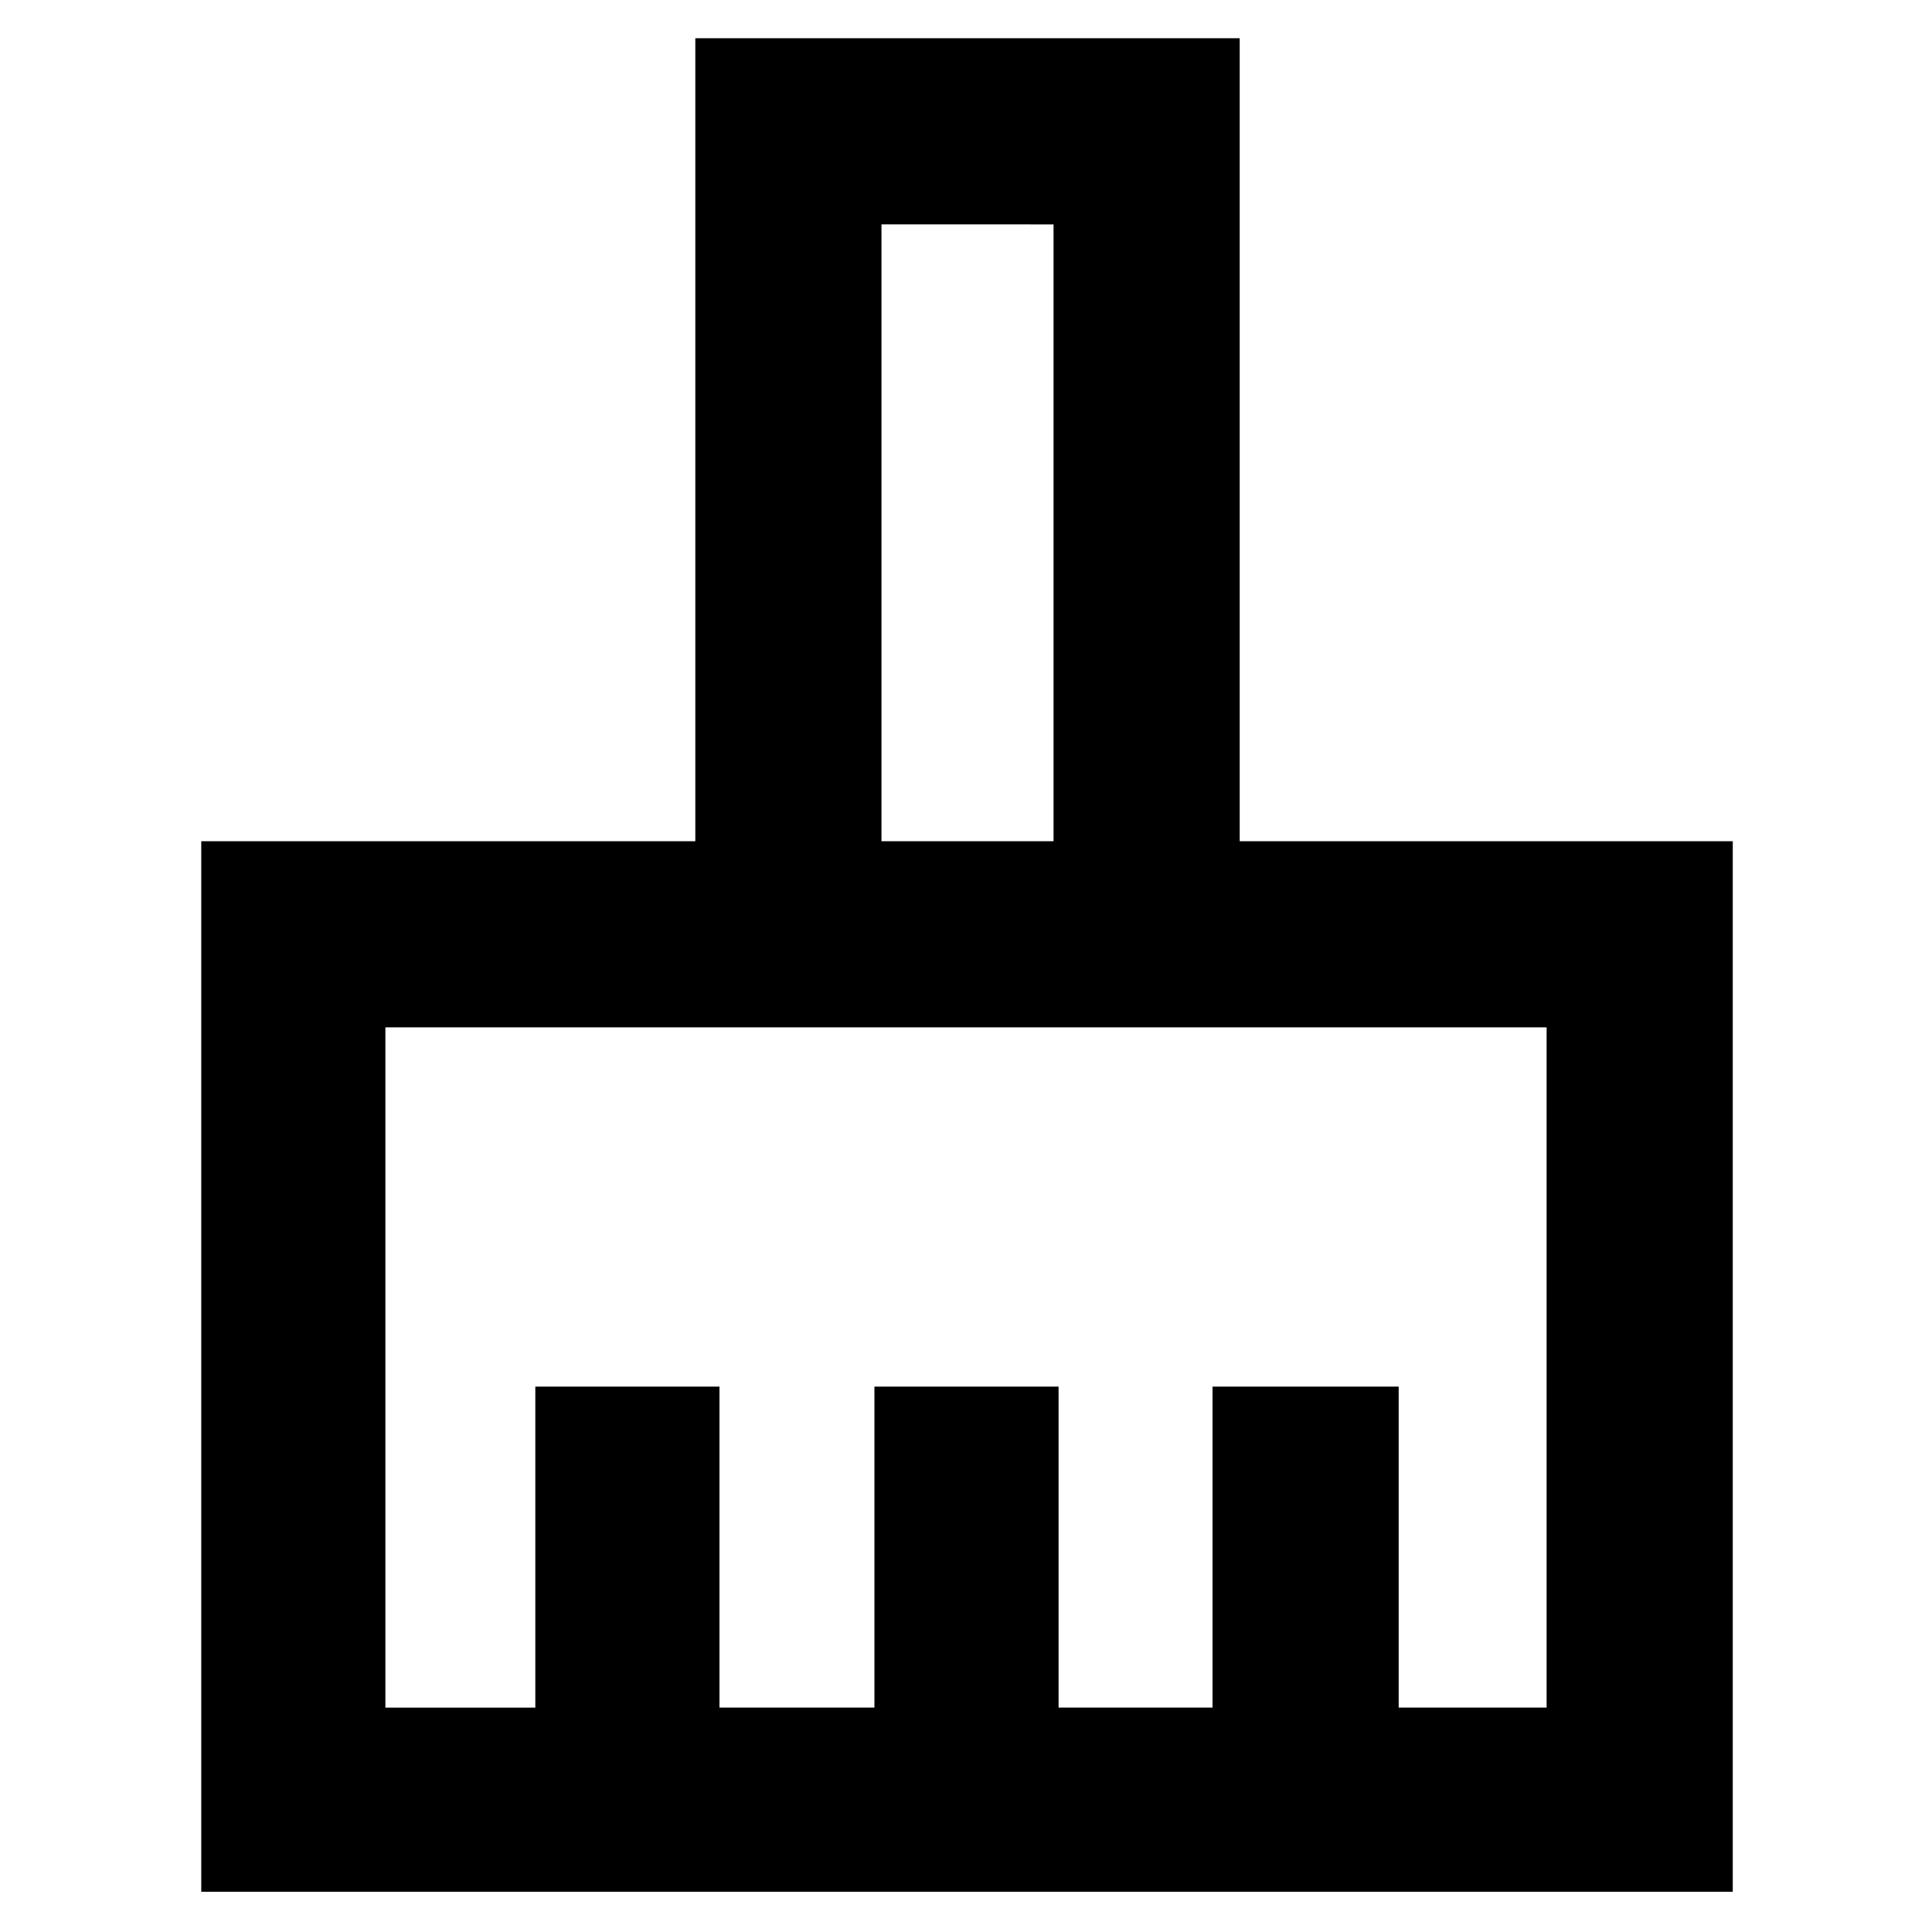 <svg xmlns="http://www.w3.org/2000/svg" height="48" viewBox="0 -960 960 960" width="48"><path d="M100-20v-522h245.5v-399H616v399h245v522H100Zm91.5-91.5H266V-271h91.5v159.5h77V-271H526v159.5h76.5V-271H695v159.5h73.5v-338h-577v338Zm332-430.5v-306.5H438V-542h85.5Zm0 0H438h85.5Z"/></svg>